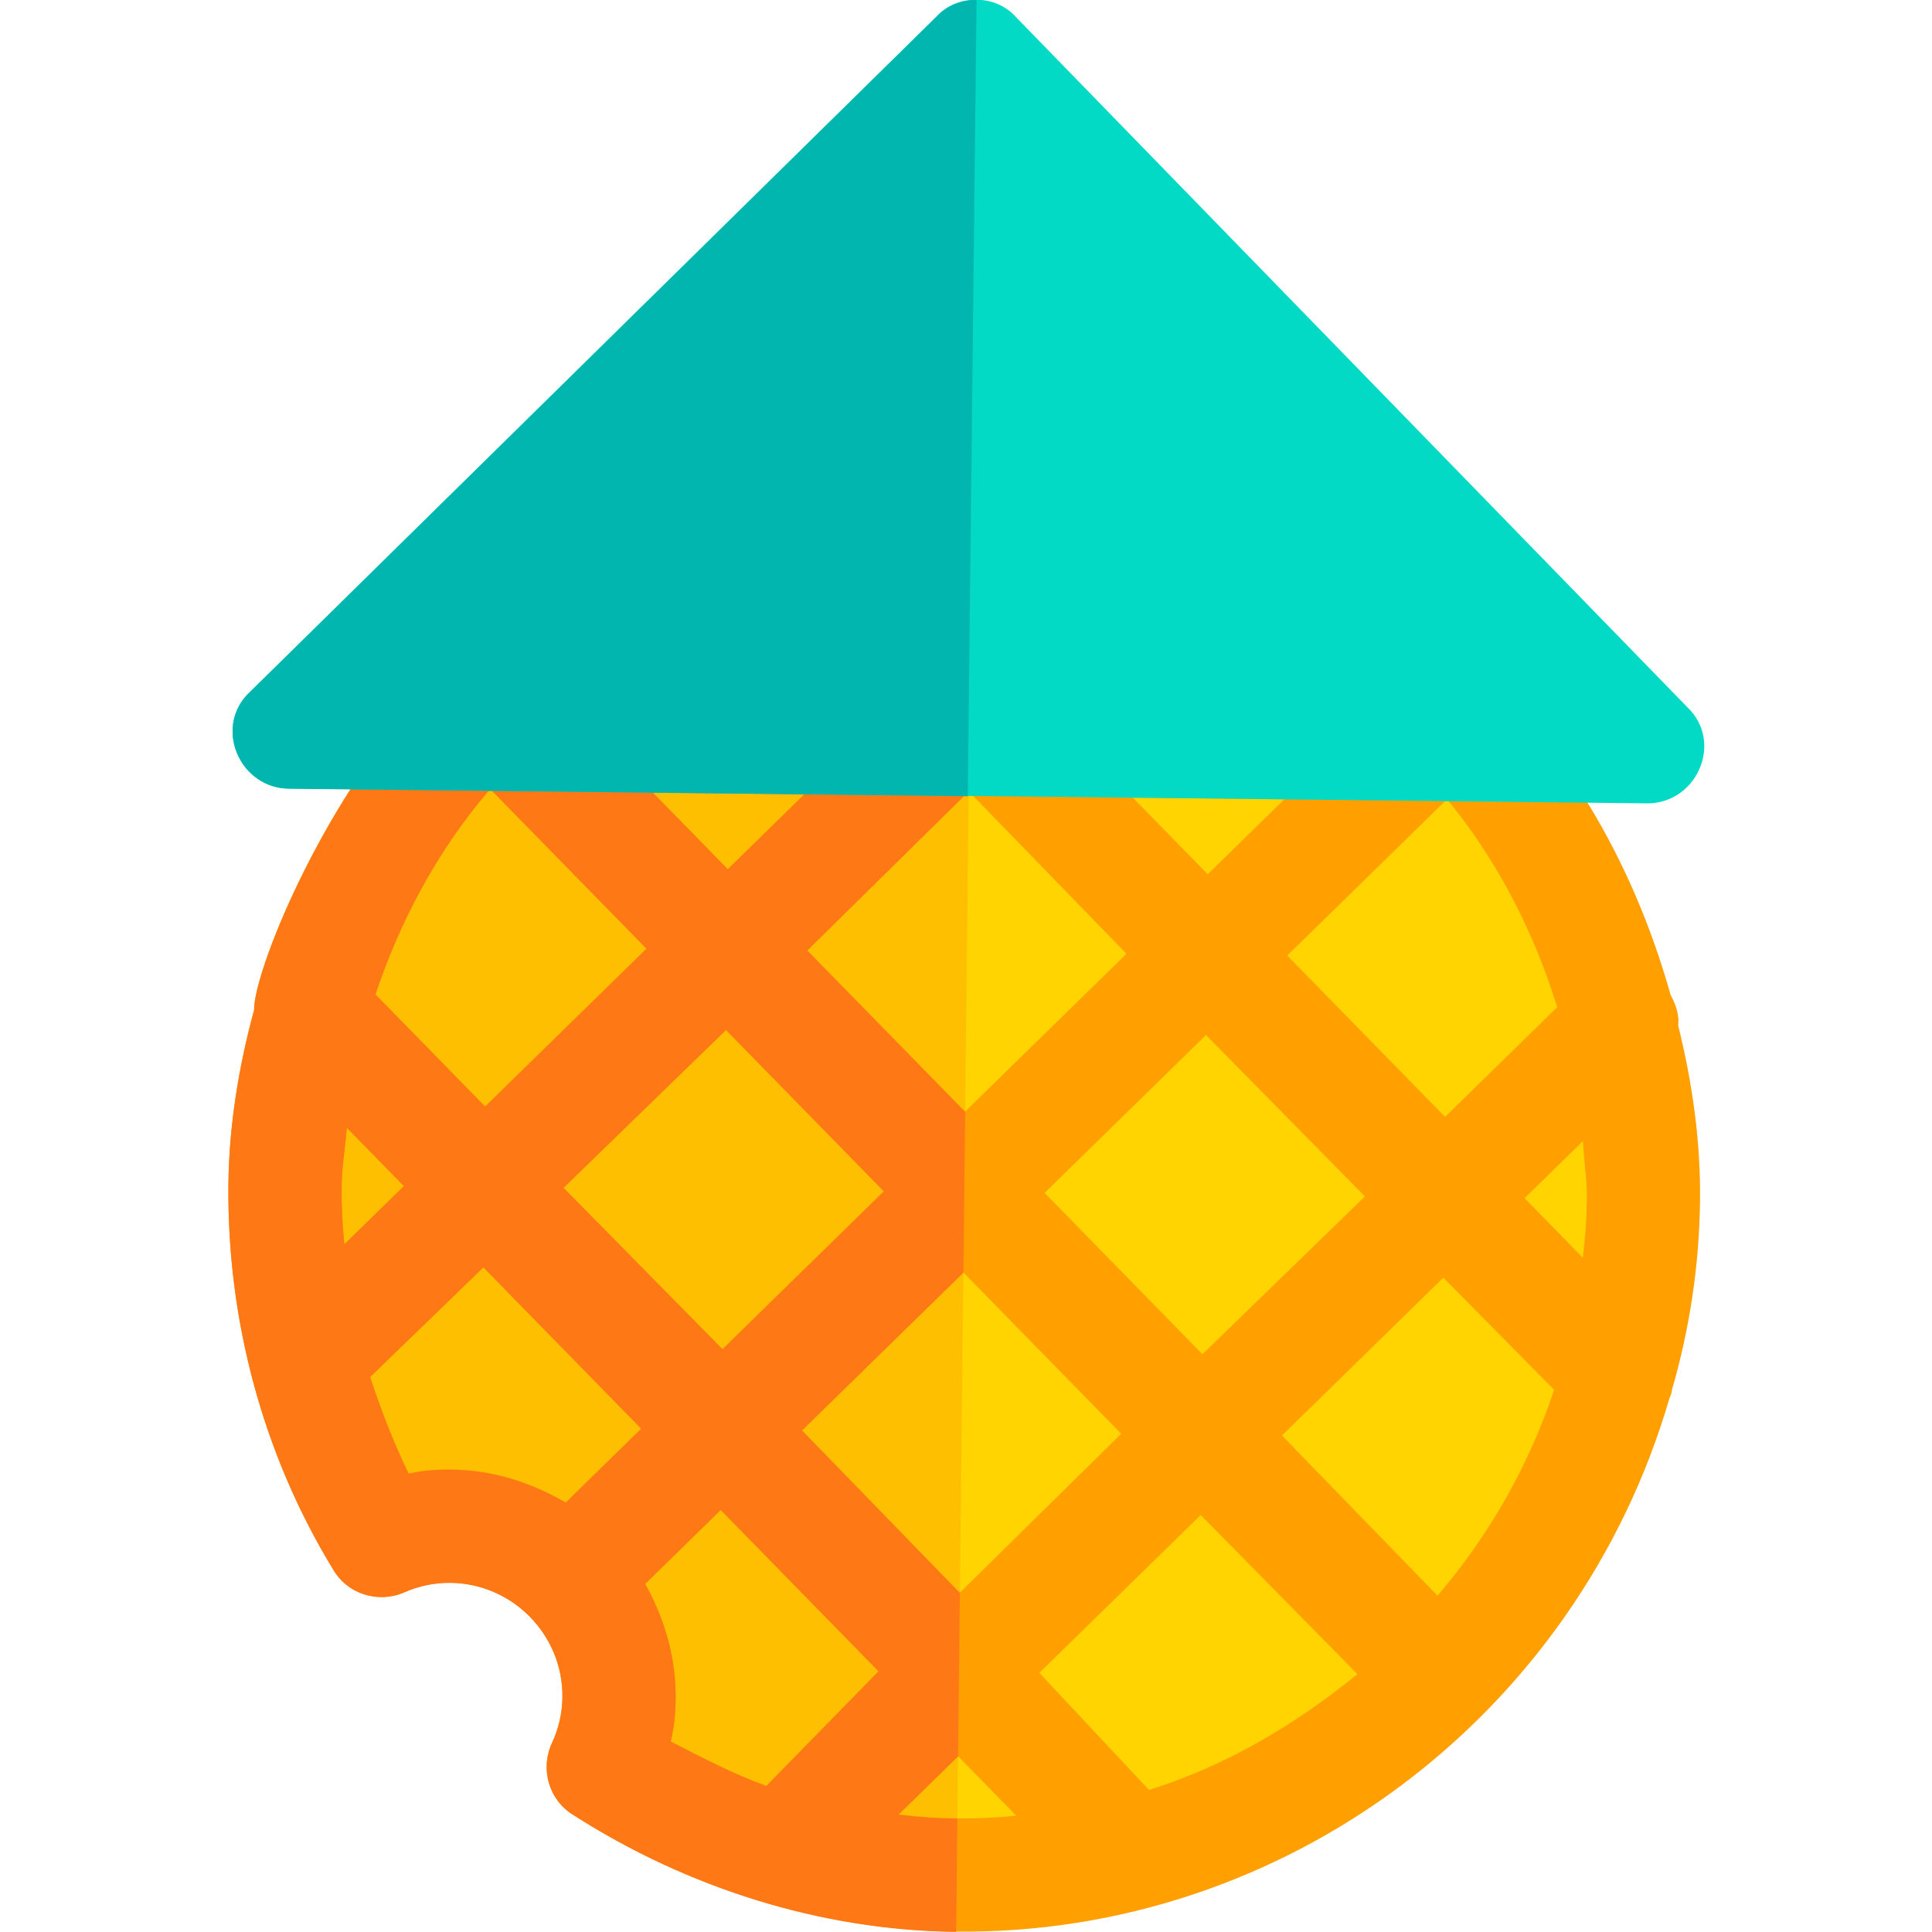 <?xml version="1.0" encoding="utf-8"?>
<svg height="512pt" viewBox="-61 0 512 512" width="512pt" xmlns="http://www.w3.org/2000/svg">
  <path d="M 374.055 376.995 C 374.055 423.194 356.653 465.194 328.153 496.995 L 59.957 496.995 C 31.457 465.194 14.055 423.194 14.055 376.995 C 14.055 277.694 94.754 195.995 194.055 195.995 C 228.555 195.995 260.653 206.597 287.953 223.393 C 285.555 229.097 284.055 235.393 284.055 241.995 C 284.055 266.893 304.153 286.995 329.055 286.995 C 335.653 286.995 341.953 285.495 347.656 283.097 C 364.453 310.393 374.055 342.495 374.055 376.995 Z M 374.055 376.995" fill="#ffd400" transform="matrix(-1, -0.011, 0.011, -1, 384.436, 695.022)"/>
  <path d="M 194.06 376.043 C 194.06 422.243 176.658 464.243 148.158 496.043 L 14.06 496.043 L 14.06 195.043 C 48.56 195.043 80.658 205.645 107.958 222.442 C 105.56 228.145 104.06 234.442 104.06 241.043 C 104.06 265.942 124.158 286.043 149.06 286.043 C 155.658 286.043 161.958 284.543 167.661 282.145 C 184.458 309.442 194.06 341.543 194.06 376.043 Z M 194.06 376.043" fill="#fdbf00" transform="matrix(-1, -0.011, 0.011, -1, 204.461, 692.167)"/>
  <path d="M 360.254 275.296 C 356.356 268.694 348.254 266.296 341.356 269.296 C 337.457 271.093 333.254 271.995 329.055 271.995 C 312.555 271.995 299.055 258.495 299.055 241.995 C 299.055 237.796 299.957 233.593 301.754 229.694 C 304.754 222.796 302.356 214.694 295.754 210.796 C 265.453 191.893 230.055 180.995 194.055 180.995 C 107.356 180.995 30.254 239.593 6.555 324.495 C 6.254 325.093 5.953 325.995 5.953 326.597 C 1.457 342.796 -0.945 359.593 -0.945 376.995 C -0.945 392.593 1.457 408.194 5.356 423.194 C 5.055 425.893 5.953 428.593 7.457 431.296 C 15.555 458.893 29.055 484.995 48.856 506.893 C 51.555 510.194 55.754 511.995 59.957 511.995 L 328.153 511.995 C 332.356 511.995 336.555 510.194 339.254 506.893 C 365.953 477.495 383.055 432.796 382.754 423.194 C 386.656 408.194 389.055 392.593 389.055 376.995 C 389.055 340.995 379.153 305.597 360.254 275.296 L 360.254 275.296 Z M 298.754 293.593 C 307.754 298.694 317.953 301.995 329.055 301.995 C 332.953 301.995 336.856 301.694 340.453 300.796 C 344.656 309.194 347.953 317.593 350.953 326.296 L 321.254 355.694 L 278.957 313.393 L 298.754 293.593 Z M 151.754 313.393 L 194.055 270.796 L 236.356 313.393 L 194.055 355.694 L 151.754 313.393 Z M 172.754 376.995 L 130.453 419.296 L 87.856 376.995 L 130.453 334.694 L 172.754 376.995 Z M 257.656 334.694 L 300.254 376.995 L 257.656 419.296 L 215.356 376.995 L 257.656 334.694 Z M 244.754 219.093 C 253.453 222.097 261.856 226.393 270.254 230.597 C 269.356 234.194 269.055 238.097 269.055 241.995 C 269.055 253.097 272.356 263.296 277.457 272.296 L 257.656 292.093 L 215.356 249.796 L 244.754 219.093 Z M 194.055 210.995 C 199.153 210.995 204.555 211.296 209.656 211.893 L 194.055 227.495 L 178.453 211.893 C 183.555 211.296 188.656 210.995 194.055 210.995 Z M 143.356 219.093 L 172.754 249.796 L 130.453 292.093 L 88.453 250.393 C 104.656 236.893 122.953 225.694 143.356 219.093 Z M 67.457 271.393 L 109.156 313.393 L 66.856 355.694 L 37.156 326.296 C 43.754 305.893 53.957 287.593 67.457 271.393 Z M 29.055 376.995 C 29.055 371.597 29.356 366.495 29.957 361.393 L 45.555 376.995 L 30.254 392.296 C 29.957 387.194 29.055 382.093 29.055 376.995 Z M 67.754 481.995 L 66.856 481.995 C 53.356 465.796 43.754 447.194 37.457 427.694 L 66.856 398.296 L 109.153 440.597 L 67.754 481.995 Z M 110.356 481.995 L 130.453 461.893 L 150.555 481.995 L 110.356 481.995 Z M 195.254 481.995 L 192.856 481.995 L 151.754 440.597 L 194.055 398.296 L 236.356 440.597 L 195.254 481.995 Z M 237.555 481.995 L 257.653 461.893 L 277.754 481.995 L 237.555 481.995 Z M 321.254 481.995 L 320.356 481.995 L 278.957 440.597 L 321.254 398.296 L 350.653 427.694 C 344.356 447.194 334.754 465.796 321.254 481.995 Z M 357.856 392.296 L 342.555 376.995 L 358.153 361.393 C 358.754 366.495 359.055 371.893 359.055 376.995 C 359.055 382.093 358.153 387.194 357.856 392.296 L 357.856 392.296 Z M 357.856 392.296" fill="#ff9f00" transform="matrix(-1, -0.011, 0.011, -1, 384.436, 695.022)"/>
  <path d="M 165.26 274.265 C 161.361 267.663 153.26 265.265 146.361 268.265 C 142.463 270.062 138.26 270.964 134.06 270.964 C 117.56 270.964 104.06 257.464 104.06 240.964 C 104.06 236.765 104.963 232.562 106.76 228.663 C 109.76 221.765 107.361 213.663 100.76 209.765 C 70.459 190.863 35.06 179.964 -0.94 179.964 L -0.94 209.964 C 4.158 209.964 9.56 210.265 14.662 210.863 L -0.94 226.464 L -0.94 269.765 L 41.361 312.363 L -0.94 354.663 L -0.94 397.261 L 41.361 439.562 L 0.26 480.964 L -0.94 480.964 L -0.94 510.964 L 133.158 510.964 C 137.361 510.964 141.56 509.163 144.26 505.863 C 170.959 476.464 188.06 431.765 187.76 422.163 C 191.662 407.163 194.06 391.562 194.06 375.964 C 194.06 339.964 184.158 304.566 165.26 274.265 L 165.26 274.265 Z M 103.76 292.562 C 112.76 297.663 122.959 300.964 134.06 300.964 C 137.959 300.964 141.861 300.663 145.459 299.765 C 149.662 308.163 152.959 316.562 155.959 325.265 L 126.26 354.663 L 83.963 312.363 L 103.76 292.562 Z M 20.361 248.765 L 49.76 218.062 C 58.459 221.066 66.861 225.363 75.26 229.566 C 74.361 233.163 74.06 237.066 74.06 240.964 C 74.06 252.066 77.361 262.265 82.463 271.265 L 62.662 291.062 L 20.361 248.765 Z M 20.361 375.964 L 62.662 333.663 L 105.26 375.964 L 62.662 418.265 L 20.361 375.964 Z M 42.56 480.964 L 62.658 460.863 L 82.76 480.964 L 42.56 480.964 Z M 126.26 480.964 L 125.361 480.964 L 83.963 439.566 L 126.26 397.265 L 155.658 426.663 C 149.361 446.163 139.76 464.765 126.26 480.964 Z M 162.861 391.265 L 147.56 375.964 L 163.158 360.363 C 163.76 365.464 164.06 370.863 164.06 375.964 C 164.06 381.062 163.158 386.163 162.861 391.265 Z M 162.861 391.265" fill="#ff7816" transform="matrix(-1, -0.011, 0.011, -1, 189.462, 691.93)"/>
  <path d="M 390.404 9.309 C 388.001 3.61 382.603 0.008 376.603 0.008 L 16.603 0.008 C 10.603 0.008 5.204 3.61 2.802 9.309 C 0.404 15.008 1.603 21.309 6.103 25.508 L 186.103 206.508 C 188.802 209.508 192.704 211.008 196.603 211.008 C 200.501 211.008 204.404 209.508 207.103 206.508 L 387.103 25.508 C 391.603 21.309 392.802 15.008 390.404 9.309 L 390.404 9.309 Z M 390.404 9.309" transform="matrix(-1, -0.011, 0.011, -1, 392.08, 213.089)" style="fill: rgb(3, 218, 198);"/>
  <path d="M 192.097 24.478 L 12.097 205.478 C 9.398 208.478 5.496 209.978 1.597 209.978 L 1.597 -1.022 L 181.597 -1.022 C 187.597 -1.022 192.996 2.579 195.398 8.278 C 197.796 13.978 196.597 20.278 192.097 24.478 Z M 192.097 24.478" transform="matrix(-1, -0.011, 0.011, -1, 197.095, 209.998)" style="fill: rgb(2, 182, 176);"/>
</svg>